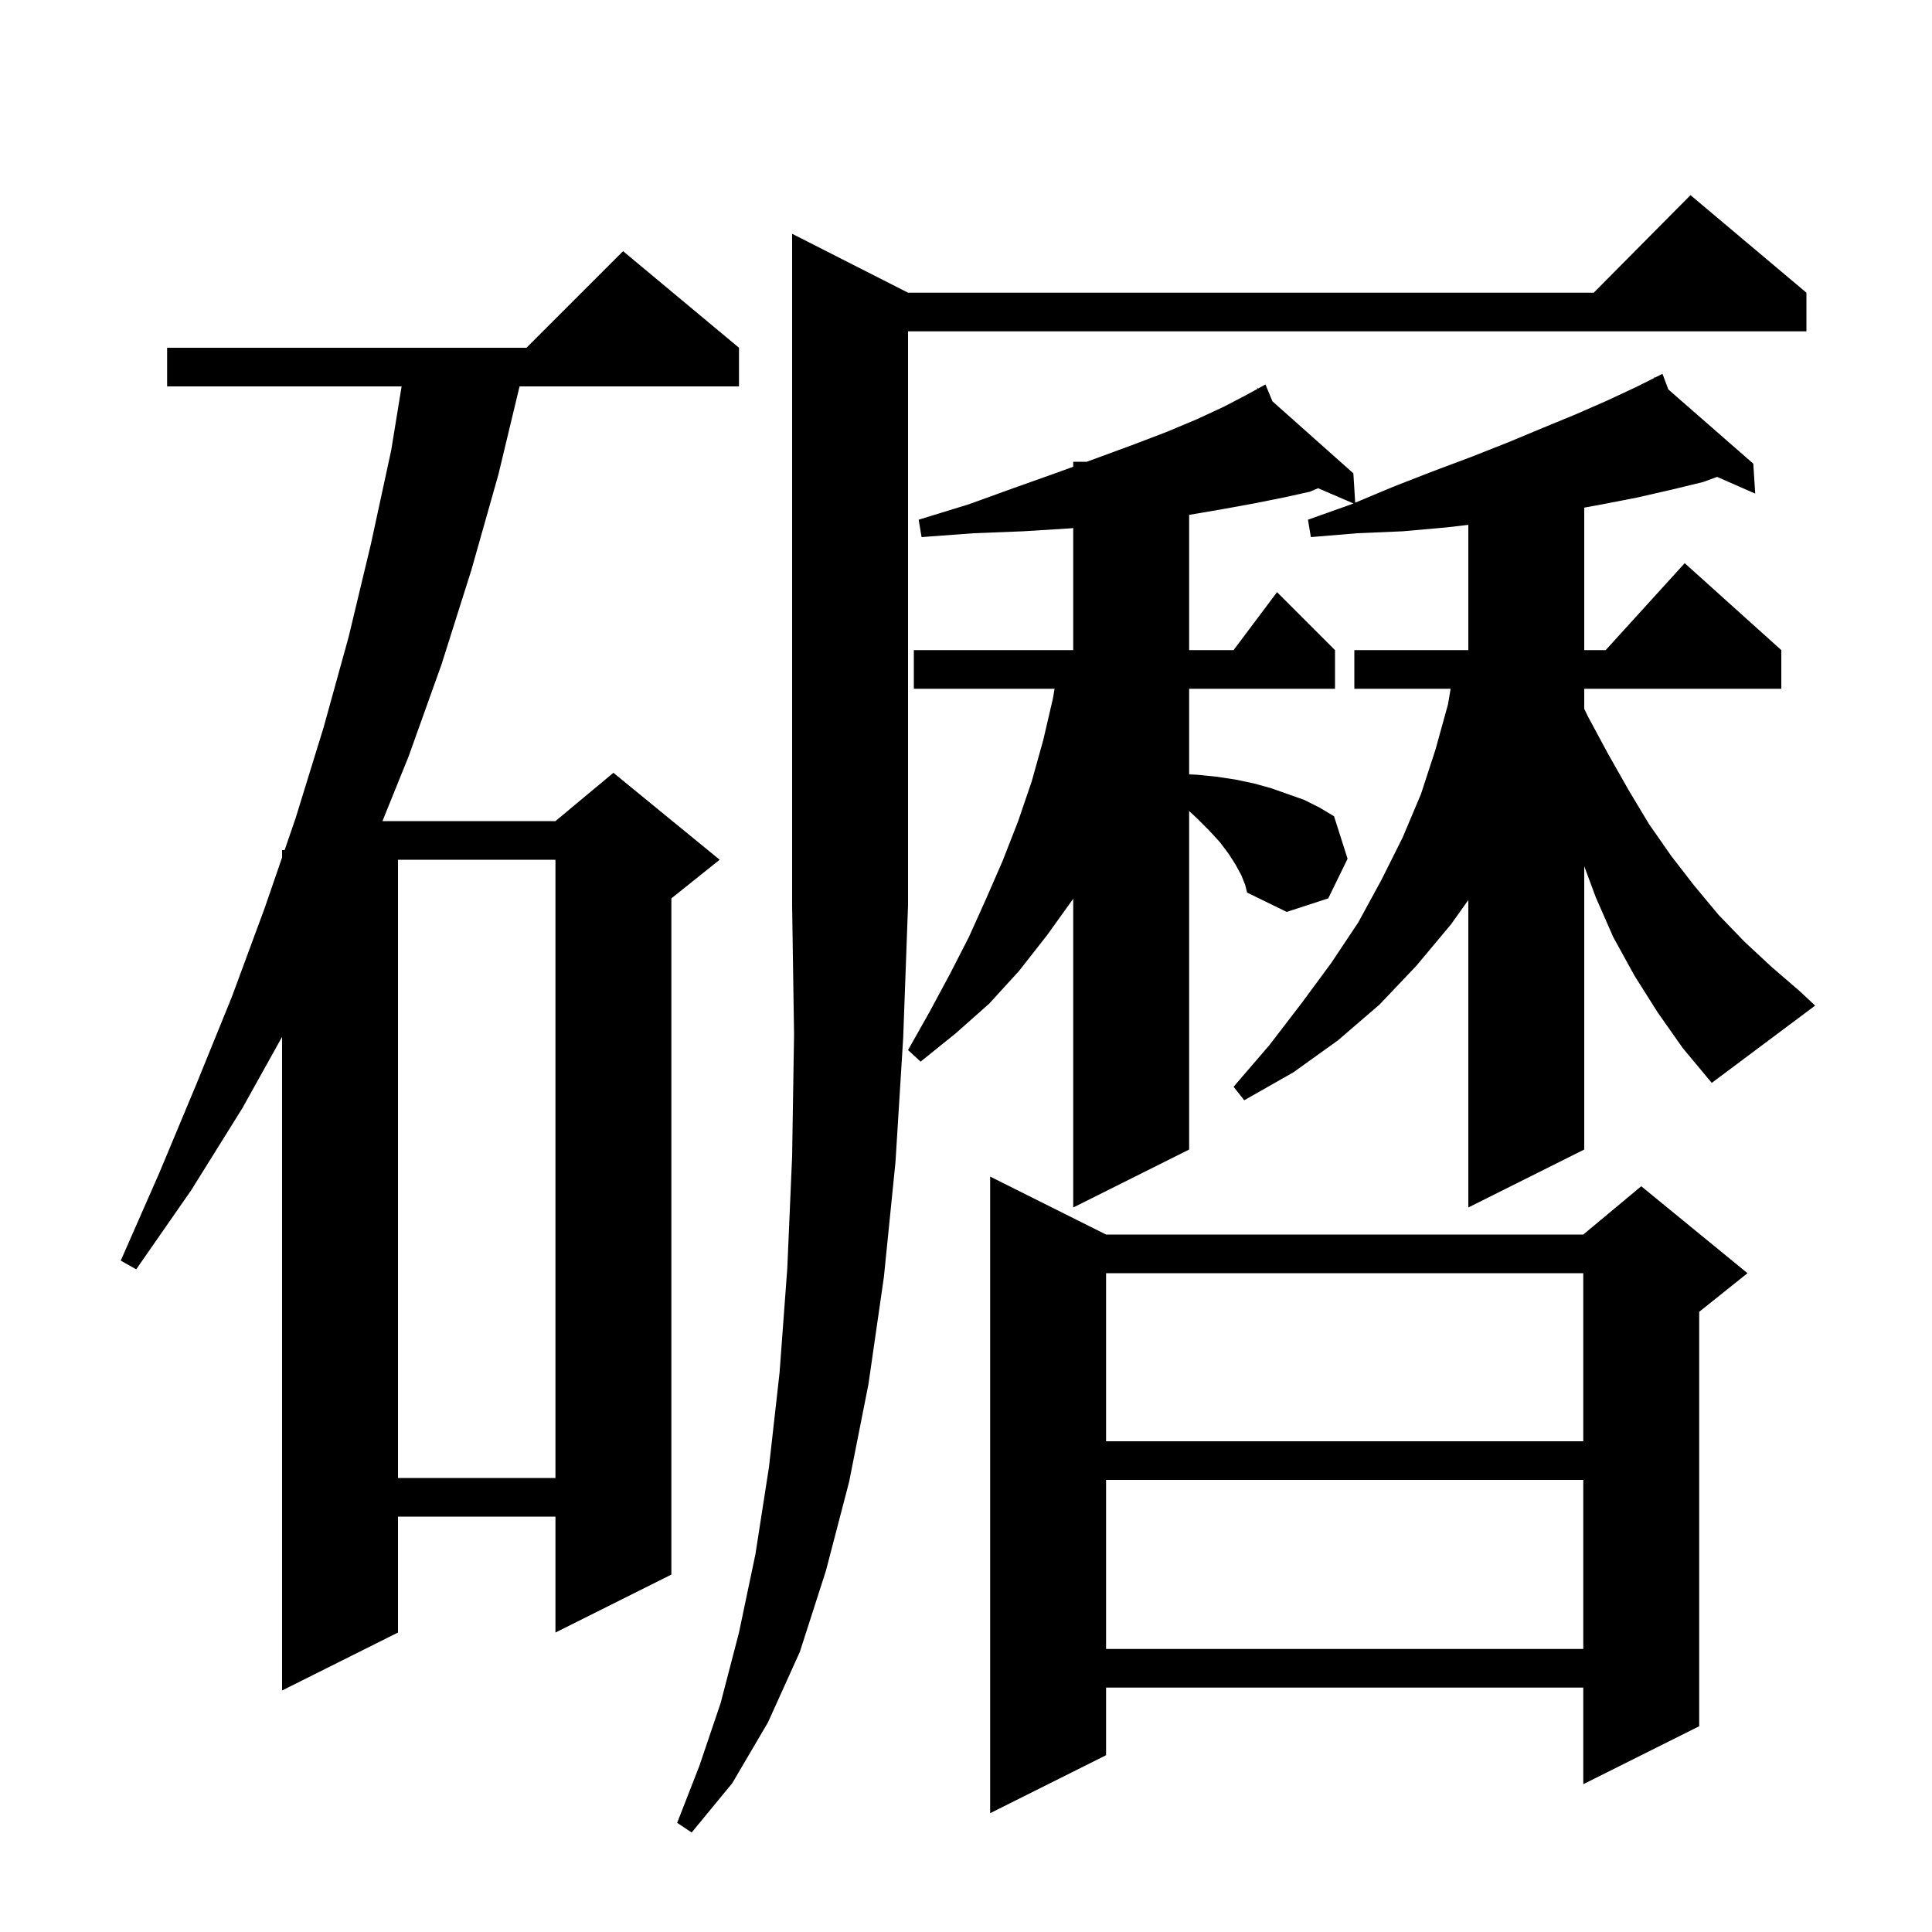 <svg xmlns="http://www.w3.org/2000/svg" xmlns:xlink="http://www.w3.org/1999/xlink" version="1.1" baseProfile="full" viewBox="0 0 200 200" width="200" height="200">
<g fill="black">
<path d="M 94.0 30.3 L 164.983 30.3 L 175.0 20.2 L 187.0 30.3 L 187.0 34.3 L 94.0 34.3 L 94.0 93.7 L 93.5 107.4 L 92.7 120.3 L 91.5 132.2 L 89.9 143.3 L 87.9 153.4 L 85.5 162.6 L 82.8 171.0 L 79.5 178.3 L 75.8 184.6 L 71.6 189.7 L 70.1 188.7 L 72.4 182.8 L 74.6 176.3 L 76.5 169.0 L 78.2 160.9 L 79.6 151.9 L 80.7 142.1 L 81.5 131.3 L 82.0 119.7 L 82.2 107.1 L 82.0 93.7 L 82.0 24.2 Z M 114.5 127.8 L 163.9 127.8 L 169.9 122.8 L 180.9 131.8 L 175.9 135.8 L 175.9 178.7 L 163.9 184.7 L 163.9 174.7 L 114.5 174.7 L 114.5 181.7 L 102.5 187.7 L 102.5 121.8 Z M 76.5 36.0 L 76.5 40.0 L 53.784 40.0 L 51.6 49.1 L 48.8 59.0 L 45.7 68.8 L 42.3 78.3 L 39.591 85.0 L 57.5 85.0 L 63.5 80.0 L 74.5 89.0 L 69.5 93.0 L 69.5 163.0 L 57.5 169.0 L 57.5 157.0 L 41.2 157.0 L 41.2 169.0 L 29.2 175.0 L 29.2 107.337 L 25.1 114.7 L 19.8 123.2 L 14.1 131.4 L 12.5 130.5 L 16.5 121.4 L 20.3 112.3 L 24.0 103.2 L 27.4 94.0 L 29.2 88.769 L 29.2 88.0 L 29.465 88.0 L 30.6 84.7 L 33.5 75.3 L 36.1 65.9 L 38.4 56.3 L 40.5 46.6 L 41.574 40.0 L 17.3 40.0 L 17.3 36.0 L 54.5 36.0 L 64.5 26.0 Z M 114.5 153.2 L 114.5 170.7 L 163.9 170.7 L 163.9 153.2 Z M 41.2 89.0 L 41.2 153.0 L 57.5 153.0 L 57.5 89.0 Z M 114.5 131.8 L 114.5 149.2 L 163.9 149.2 L 163.9 131.8 Z M 171.6 104.8 L 169.2 101.0 L 167.0 97.0 L 165.2 92.9 L 164.0 89.675 L 164.0 119.0 L 152.0 125.0 L 152.0 93.169 L 150.2 95.7 L 146.6 100.0 L 142.8 104.0 L 138.5 107.7 L 133.9 111.0 L 128.8 113.9 L 127.7 112.5 L 131.4 108.2 L 134.7 103.9 L 137.8 99.7 L 140.6 95.5 L 143.0 91.1 L 145.2 86.7 L 147.1 82.2 L 148.6 77.6 L 149.9 72.9 L 150.167 71.3 L 140.2 71.3 L 140.2 67.3 L 152.0 67.3 L 152.0 54.333 L 149.7 54.6 L 145.2 55.0 L 140.5 55.2 L 135.7 55.6 L 135.4 53.8 L 139.9 52.2 L 140.103 52.115 L 136.449 50.541 L 135.6 50.9 L 132.9 51.5 L 129.9 52.1 L 126.6 52.7 L 123.1 53.3 L 123.1 67.3 L 127.7 67.3 L 132.2 61.3 L 138.2 67.3 L 138.2 71.3 L 123.1 71.3 L 123.1 80.164 L 123.9 80.2 L 125.9 80.4 L 127.9 80.7 L 129.8 81.1 L 131.6 81.6 L 135.0 82.8 L 136.6 83.6 L 138.1 84.5 L 139.5 88.9 L 137.5 93.0 L 133.2 94.4 L 129.1 92.4 L 128.9 91.6 L 128.5 90.6 L 127.9 89.5 L 127.2 88.4 L 126.3 87.2 L 125.2 86.0 L 123.9 84.7 L 123.1 83.957 L 123.1 119.0 L 111.1 125.0 L 111.1 93.039 L 108.4 96.8 L 105.5 100.5 L 102.4 103.9 L 98.9 107.0 L 95.3 109.9 L 94.0 108.7 L 96.2 104.8 L 98.3 100.9 L 100.3 97.0 L 102.1 93.0 L 103.8 89.1 L 105.4 85.0 L 106.8 80.9 L 108.0 76.6 L 109.0 72.3 L 109.167 71.3 L 94.6 71.3 L 94.6 67.3 L 111.1 67.3 L 111.1 54.664 L 110.7 54.7 L 105.9 55.0 L 100.8 55.2 L 95.4 55.6 L 95.1 53.8 L 100.3 52.2 L 105.0 50.5 L 109.5 48.9 L 111.1 48.315 L 111.1 47.8 L 112.507 47.8 L 113.6 47.4 L 117.4 46.0 L 120.8 44.7 L 123.9 43.4 L 126.7 42.1 L 129.0 40.9 L 130.178 40.252 L 130.1 40.1 L 130.235 40.221 L 131.0 39.8 L 131.723 41.544 L 140.1 49.0 L 140.29 52.037 L 144.2 50.4 L 148.3 48.8 L 152.3 47.3 L 156.1 45.8 L 159.7 44.3 L 163.1 42.9 L 166.3 41.5 L 169.3 40.1 L 171.257 39.122 L 171.2 39.0 L 171.309 39.095 L 172.1 38.7 L 172.706 40.316 L 181.5 48.0 L 181.7 51.1 L 177.757 49.368 L 176.3 49.9 L 173.0 50.7 L 169.5 51.5 L 165.9 52.2 L 164.0 52.55 L 164.0 67.3 L 166.218 67.3 L 174.4 58.3 L 184.4 67.3 L 184.4 71.3 L 164.0 71.3 L 164.0 73.38 L 164.4 74.2 L 166.5 78.1 L 168.6 81.8 L 170.7 85.3 L 173.0 88.6 L 175.4 91.7 L 177.9 94.7 L 180.6 97.5 L 183.4 100.1 L 186.3 102.6 L 187.9 104.1 L 177.2 112.1 L 174.2 108.5 Z " />
</g>
</svg>
